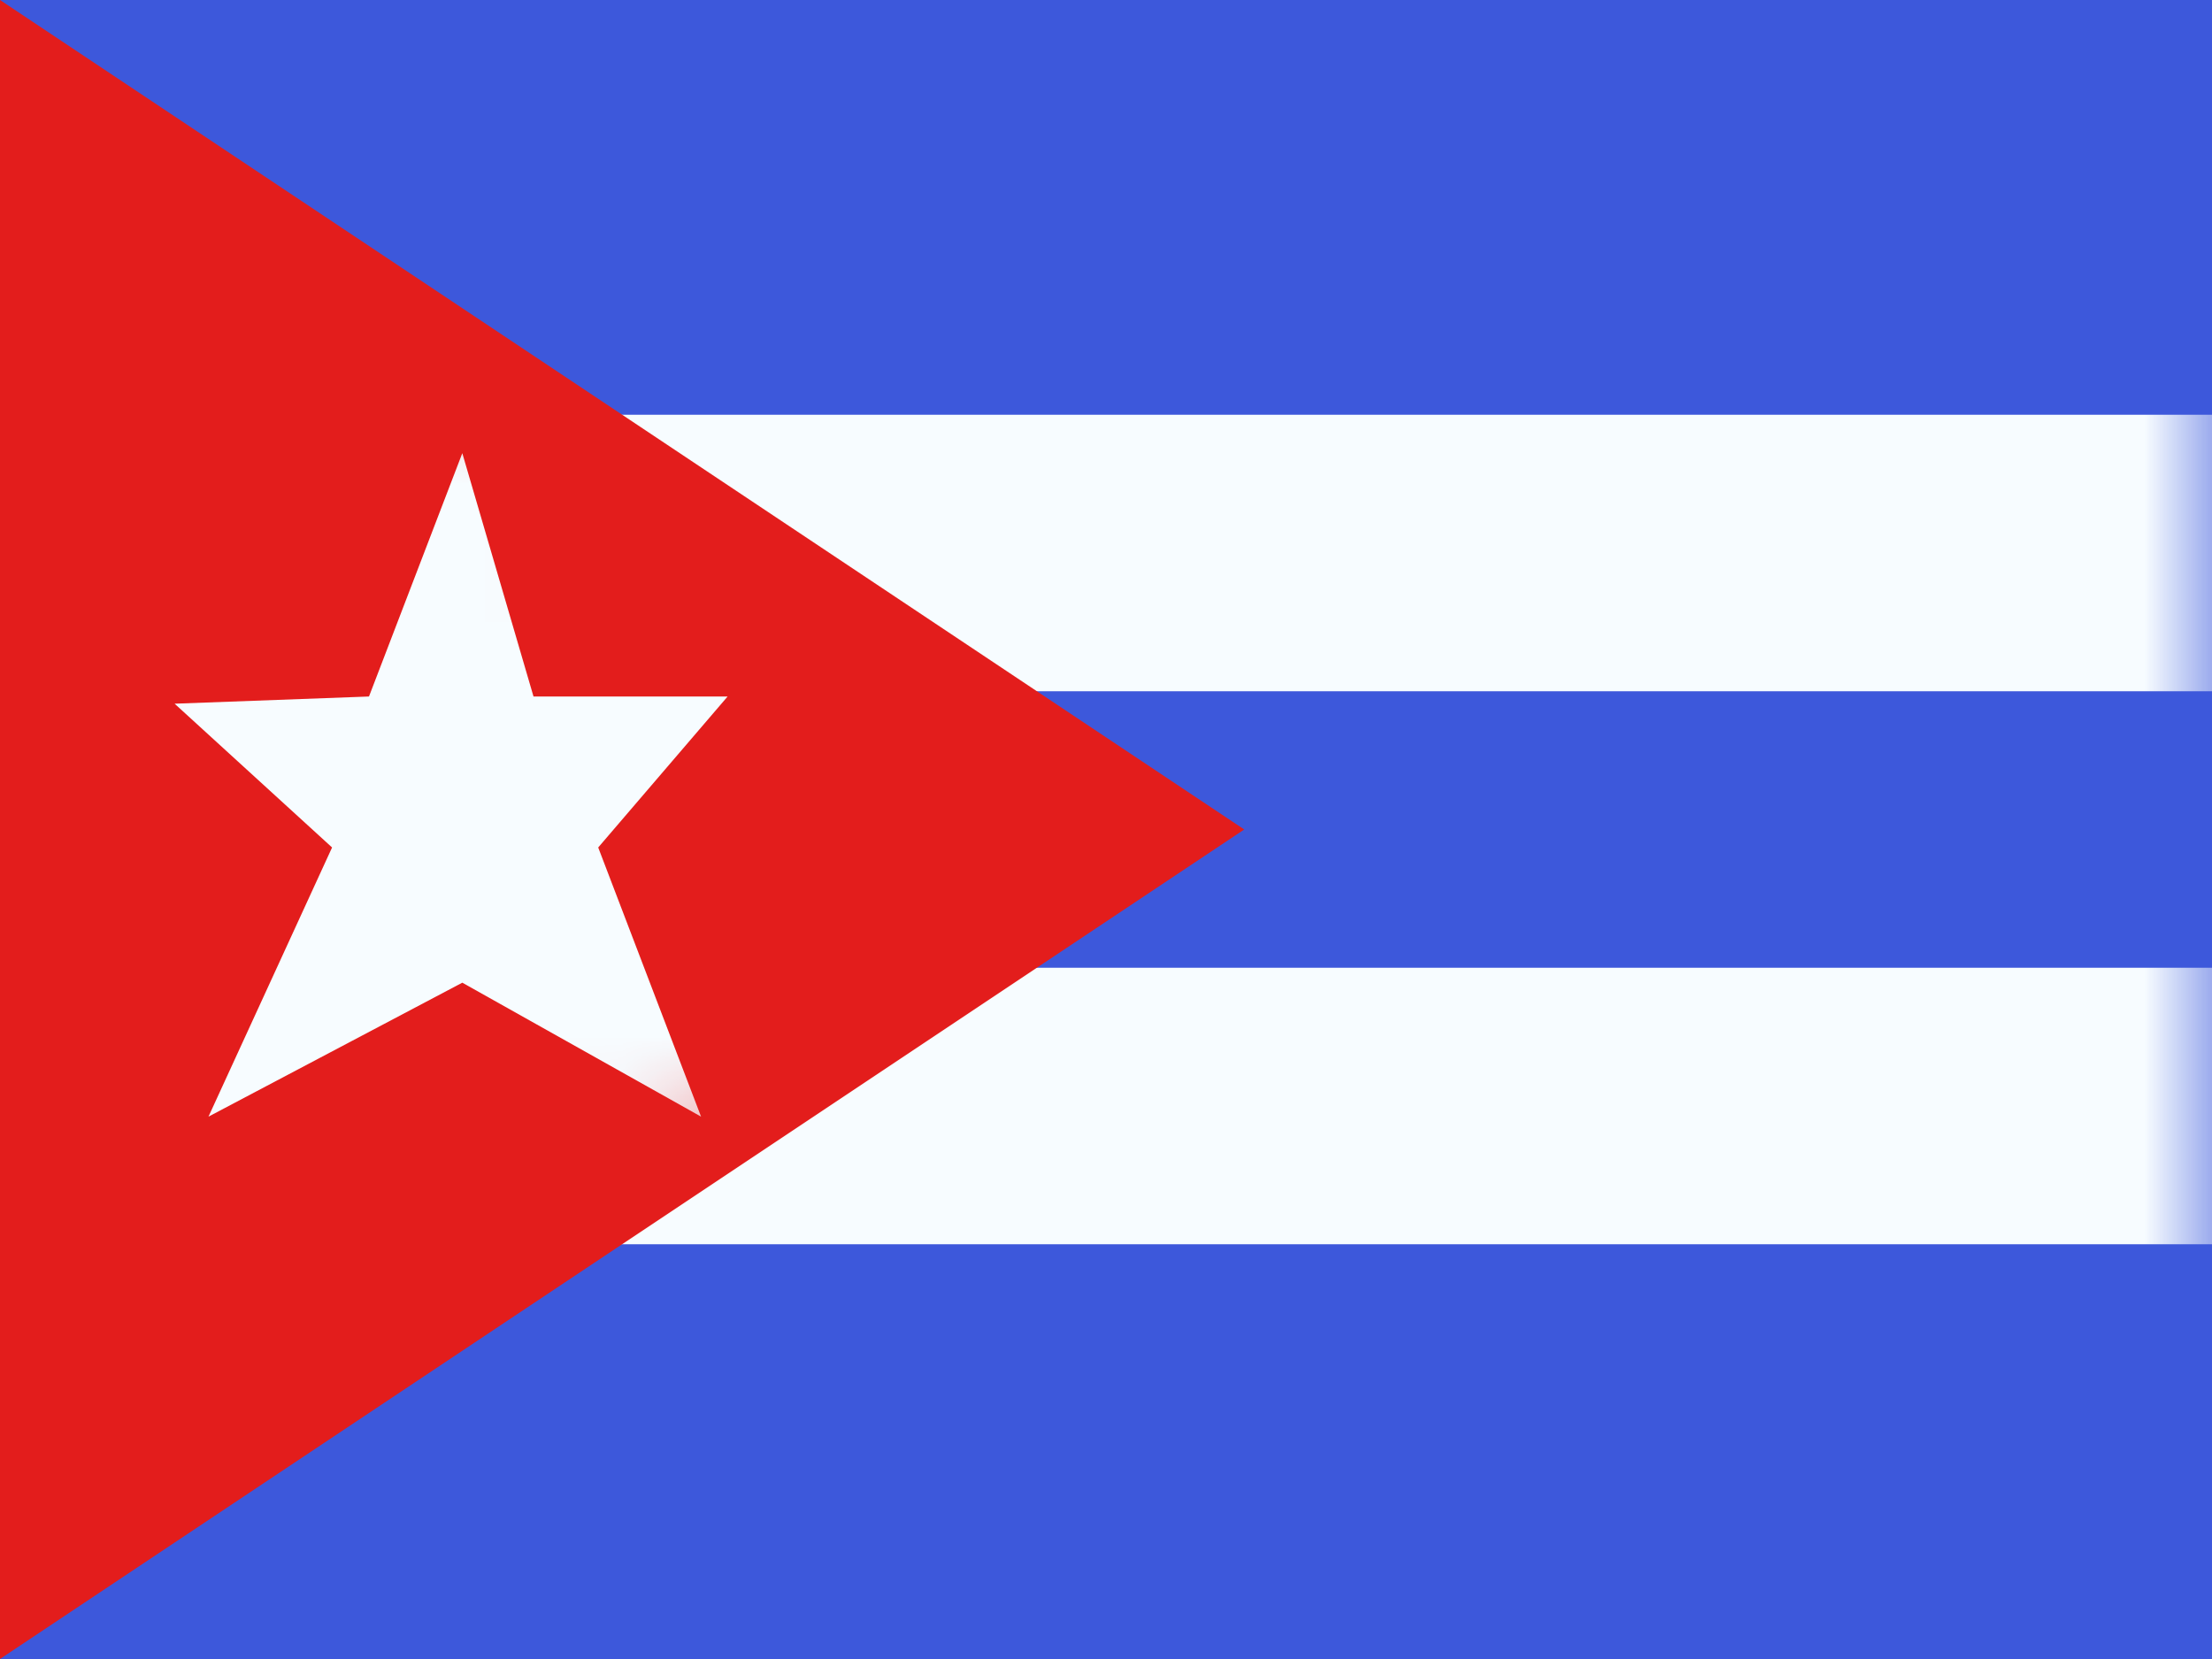 <svg width="16" height="12" viewBox="0 0 16 12" fill="none" xmlns="http://www.w3.org/2000/svg">
<rect x="0" y="0" width="16" height="12" fill="#333333" stroke="none"/>
<g clip-path="url(#clip0_8_24035)">
<rect width="16" height="12" fill="white"/>
<path fill-rule="evenodd" clip-rule="evenodd" d="M0 0V12H16V0H0Z" fill="#3D58DB"/>
<mask id="mask0_8_24035" style="mask-type:luminance" maskUnits="userSpaceOnUse" x="0" y="0" width="16" height="12">
<path fill-rule="evenodd" clip-rule="evenodd" d="M0 0V12H16V0H0Z" fill="white"/>
</mask>
<g mask="url(#mask0_8_24035)">
<path d="M0 4H-1V5V7V8H0H16H17V7V5V4H16H0Z" fill="#3D58DB" stroke="#F7FCFF" stroke-width="2"/>
</g>
<path fill-rule="evenodd" clip-rule="evenodd" d="M0 0V12L9 6L0 0Z" fill="#E31D1C"/>
<mask id="mask1_8_24035" style="mask-type:luminance" maskUnits="userSpaceOnUse" x="0" y="0" width="9" height="12">
<path fill-rule="evenodd" clip-rule="evenodd" d="M0 0V12L9 6L0 0Z" fill="white"/>
</mask>
<g mask="url(#mask1_8_24035)">
<path fill-rule="evenodd" clip-rule="evenodd" d="M3.344 7.108L1.508 8.077L2.402 6.13L1.263 5.09L2.669 5.038L3.344 3.278L3.859 5.038H5.263L4.327 6.13L5.071 8.077L3.344 7.108Z" fill="#F7FCFF"/>
</g>
</g>
<defs>
<clipPath id="clip0_8_24035">
<rect width="16" height="12" fill="white"/>
</clipPath>
</defs>
</svg>
